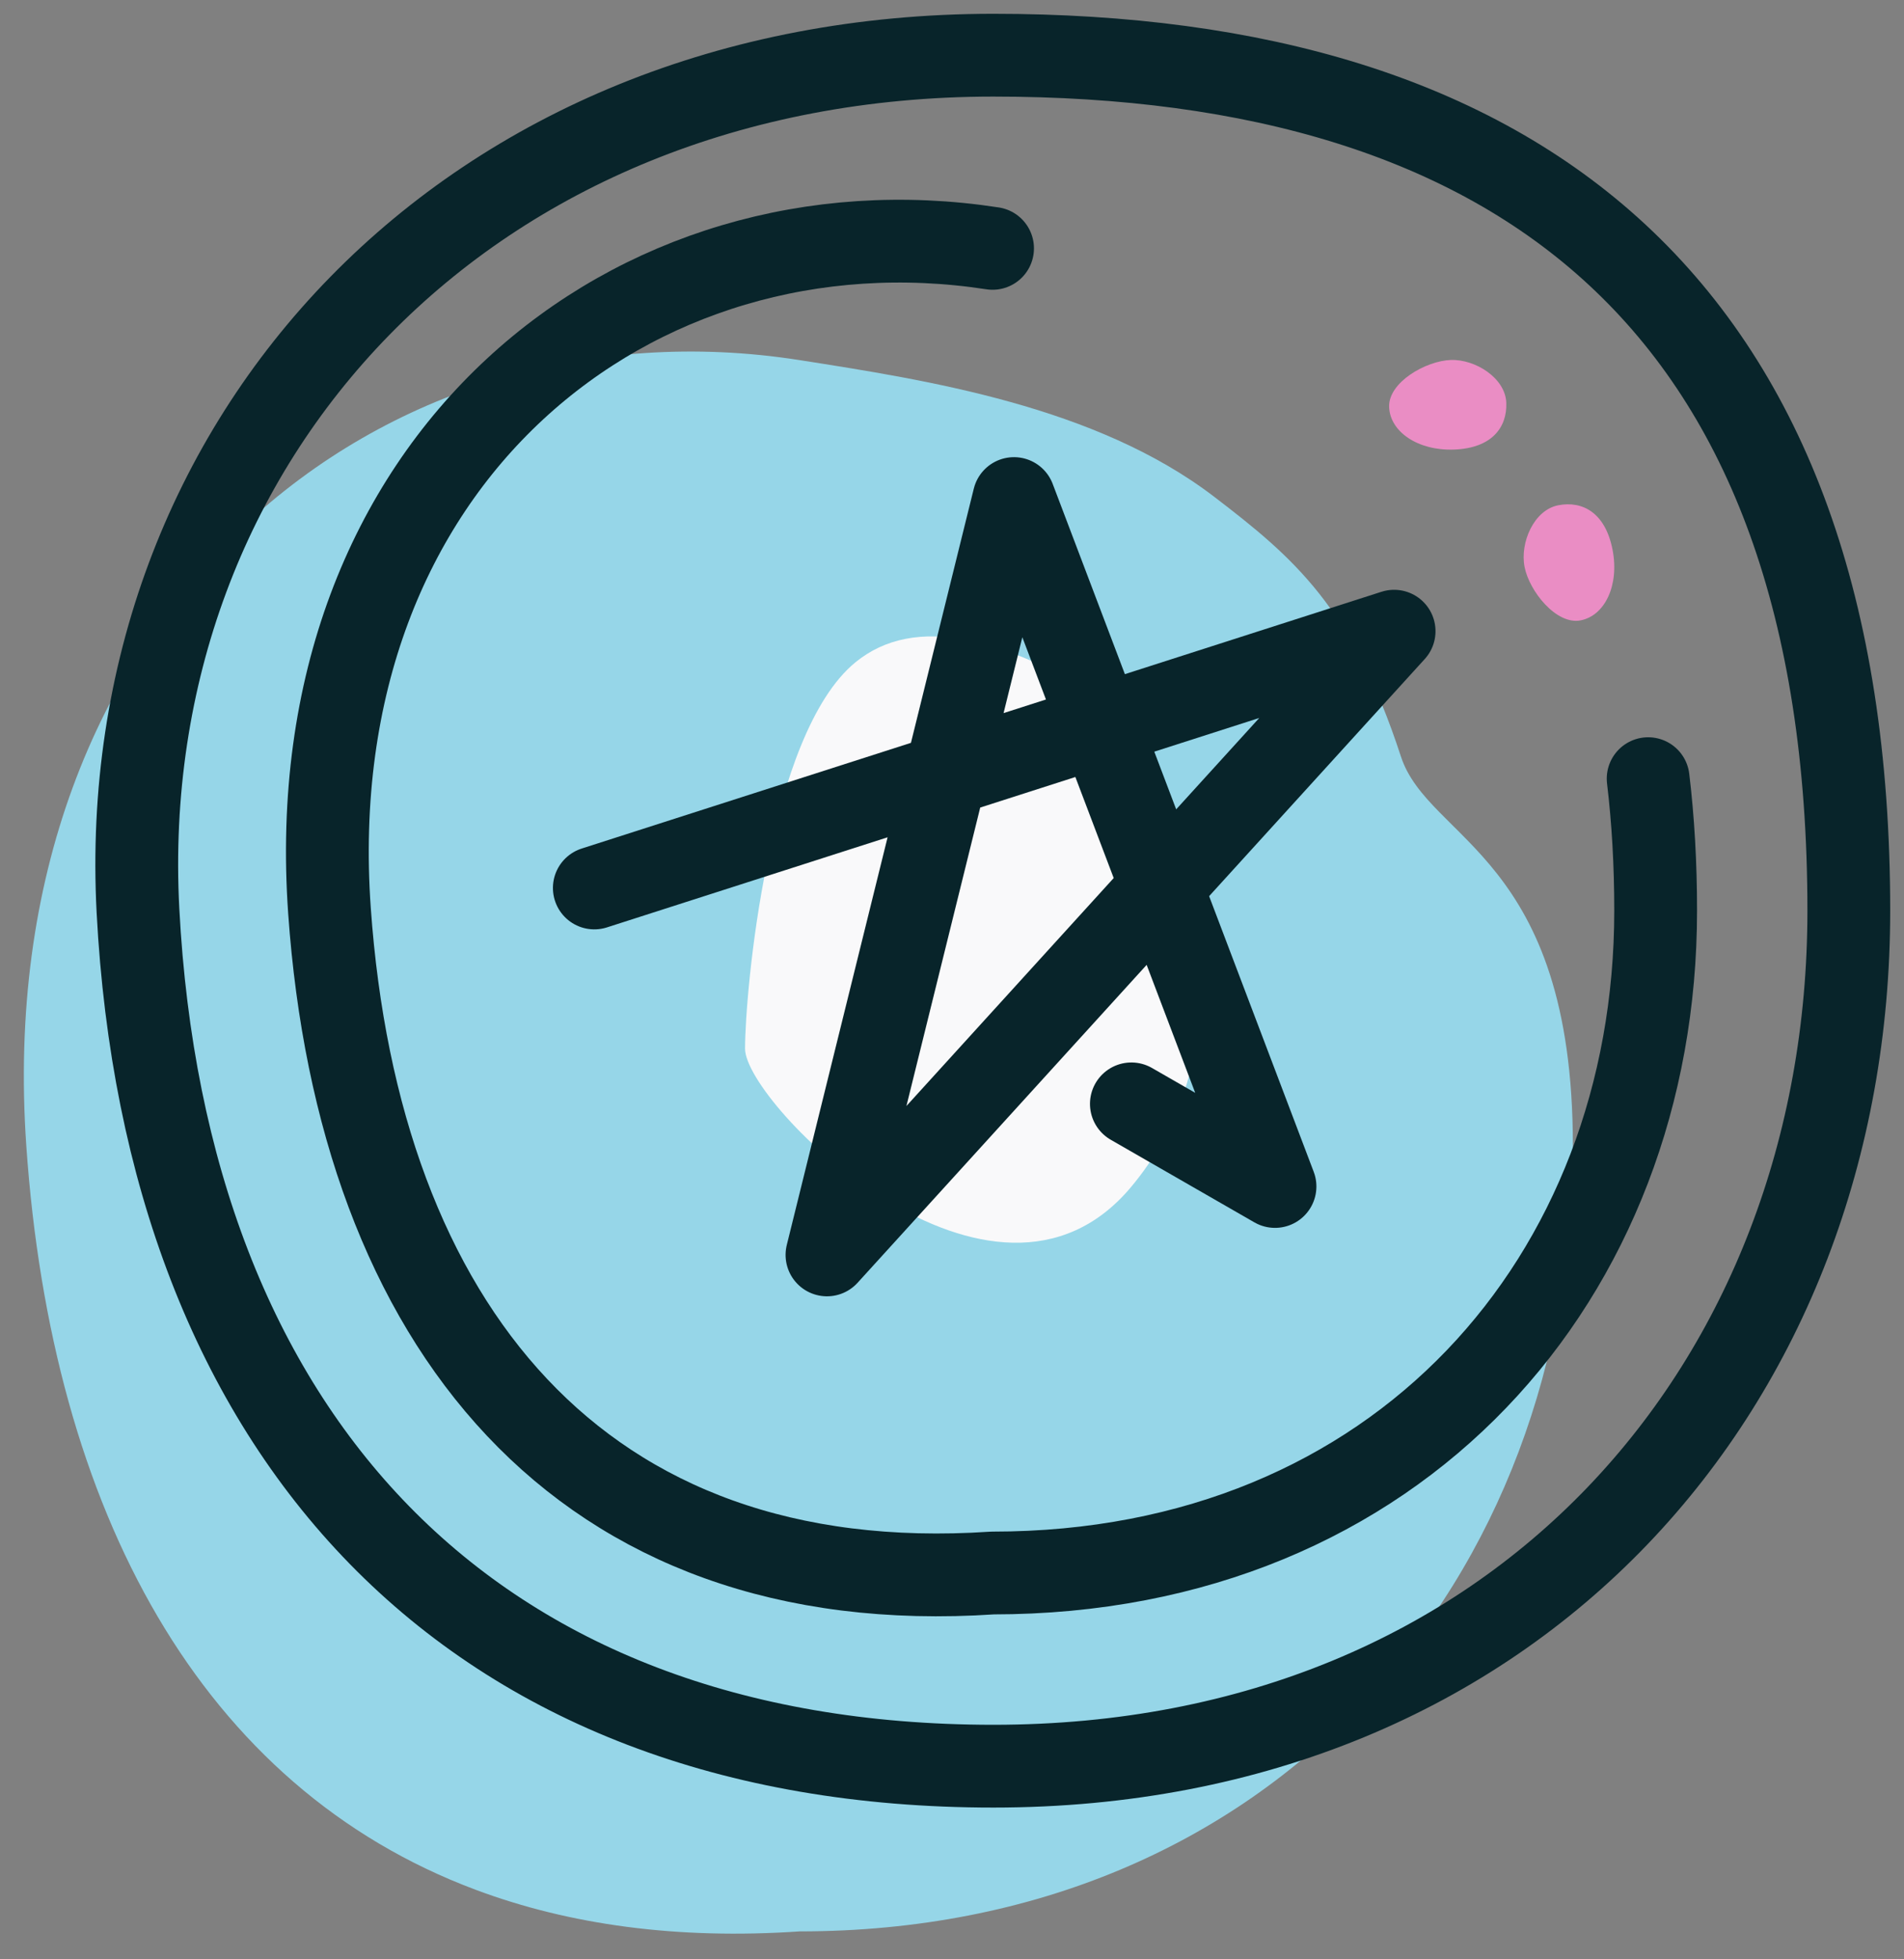 <?xml version="1.0" encoding="UTF-8"?>
<svg width="69px" height="71px" viewBox="0 0 69 71" version="1.1" xmlns="http://www.w3.org/2000/svg" xmlns:xlink="http://www.w3.org/1999/xlink">
    <rect x="0" y="0" width="69" height="71" fill="#808080" stroke="none"/>
    <!-- Generator: Sketch 52.6 (67491) - http://www.bohemiancoding.com/sketch -->
    <title>icon</title>
    <desc>Created with Sketch.</desc>
    <g id="Page-1" stroke="none" stroke-width="1" fill="none" fill-rule="evenodd">
        <g id="Homepage" transform="translate(-1055, -822)">
            <g id="callouts" transform="translate(218, 807)">
                <g id="money-back" transform="translate(764, 15)">
                    <g id="icon" transform="translate(73, 2)">
                        <g id="Group-7">
                            <path d="M28.976,11.049 C13.851,8.676 -0.397,20.078 0.953,39.518 C1.875,52.792 7.301,62.765 17.246,66.482 C20.632,67.748 24.542,68.289 28.976,67.987 C46.152,67.987 57,55.241 57,39.518 C57,29 51.771,28.48 50.769,25.414 C49,20 46.884,18.207 44,16 C39.718,12.722 33.618,11.777 28.976,11.049 Z" id="Path" fill="#96D6E8"></path>
                            <path d="M31,22 C27.821,24.601 27,34 27,36 C27,38 36,47 41,41 C44.333,37 44.333,31.333 41,24 C36.453,20.933 33.119,20.266 31,22 Z" id="Path-18" fill="#F9F9FA"></path>
                            <path d="M36,62 C55,62 67,48.121 67,31 C67,9 55,-3.55271368e-14 36,-3.55271368e-14 C17,-3.55271368e-14 4.1,13.903 5,31 C6,50 17,62 36,62 Z" id="Oval" stroke="#08242A" stroke-width="3" stroke-linecap="round" stroke-linejoin="round"></path>
                            <path d="M35.97,7 C23,5 10.782,14.612 11.94,31 C13,46 21,56 35.97,55 C50.698,55 60,44.255 60,31 C60,29.307 59.908,27.713 59.728,26.216" id="Path" stroke="#08242A" stroke-width="3" stroke-linecap="round" stroke-linejoin="round"></path>
                            <polyline id="Path-17" stroke="#08242A" stroke-width="3" stroke-linecap="round" stroke-linejoin="round" transform="translate(36.442, 29.445) scale(-1, 1) rotate(6) translate(-36.442, -29.445) " points="51.341 28.615 21.543 22.391 44.346 42.72 34.741 16.171 27.939 41.951 32.803 38.43"></polyline>
                            <path d="M54.588,12.675 C54.588,13.572 53.194,14.299 52.297,14.299 C51.4,14.299 50.339,13.572 50.339,12.675 C50.339,11.778 50.929,11.05 52.297,11.05 C53.606,11.05 54.588,11.778 54.588,12.675" id="Fill-203" fill="#EA8DC4" transform="translate(52.464, 12.674) rotate(178) translate(-52.464, -12.674) "></path>
                            <path d="M59,18.396 C59,19.293 57.606,20.02 56.709,20.02 C55.812,20.02 54.751,19.293 54.751,18.396 C54.751,17.499 55.341,16.771 56.709,16.771 C58.018,16.771 59,17.499 59,18.396" id="Fill-203" fill="#EA8DC4" transform="translate(56.876, 18.395) rotate(-281) translate(-56.876, -18.395) "></path>
                        </g>
                    </g>
                </g>
            </g>
        </g>
    </g>
</svg>